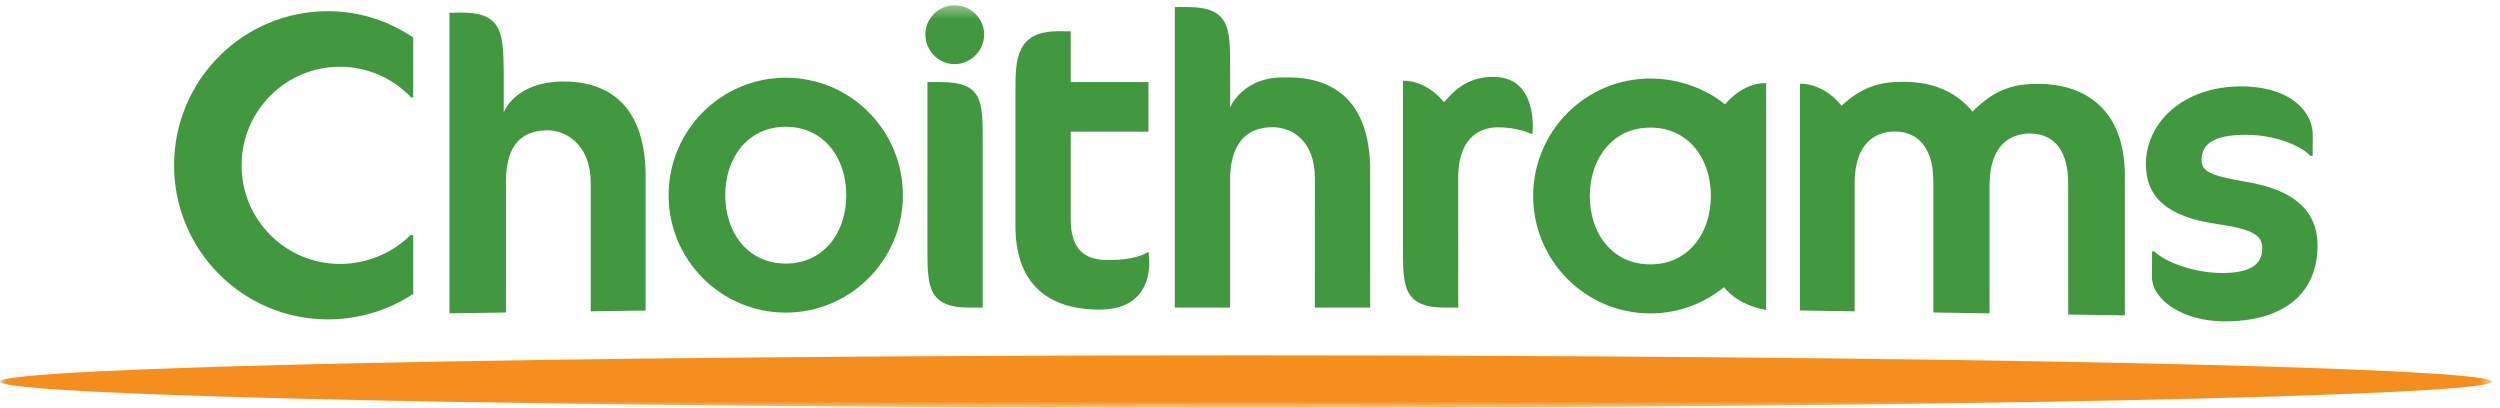 <?xml version="1.0" encoding="UTF-8" standalone="no"?>
<svg width="190px" height="31px" viewBox="0 0 190 31" version="1.1" xmlns="http://www.w3.org/2000/svg" xmlns:xlink="http://www.w3.org/1999/xlink" xmlns:sketch="http://www.bohemiancoding.com/sketch/ns">
    <!-- Generator: Sketch 3.3.2 (12043) - http://www.bohemiancoding.com/sketch -->
    <title>Vector Smart Object</title>
    <desc>Created with Sketch.</desc>
    <defs>
        <path id="path-1" d="M0,31 L189.382,31 L189.382,0.4 L0,0.4"></path>
        <path id="path-3" d="M0,31 L189.382,31 L189.382,0.4 L0,0.4"></path>
    </defs>
    <g id="Page-1" stroke="none" stroke-width="1" fill="none" fill-rule="evenodd" sketch:type="MSPage">
        <g id="Vector-Smart-Object" sketch:type="MSLayerGroup">
            <path d="M59.717,20.032 C56.854,20.032 55.118,17.703 55.118,14.836 C55.118,11.966 56.854,9.636 59.717,9.636 C62.582,9.636 64.319,11.966 64.319,14.836 C64.319,17.703 62.582,20.032 59.717,20.032 M59.717,5.907 C54.8,5.907 50.814,9.903 50.814,14.836 C50.814,19.761 54.8,23.758 59.717,23.758 C64.635,23.758 68.62,19.761 68.62,14.836 C68.62,9.903 64.635,5.907 59.717,5.907" id="Fill-1" fill="#41983E" sketch:type="MSShapeGroup"></path>
            <g id="Group-5">
                <mask id="mask-2" sketch:name="Clip 4" fill="white">
                    <use xlink:href="#path-1"></use>
                </mask>
                <g id="Clip-4"></g>
                <path d="M72.548,0.4 C71.325,0.4 70.33,1.397 70.33,2.623 C70.33,3.849 71.325,4.875 72.548,4.875 C73.771,4.875 74.796,3.849 74.796,2.623 C74.796,1.397 73.771,0.4 72.548,0.4" id="Fill-3" fill="#41983E" sketch:type="MSShapeGroup" mask="url(#mask-2)"></path>
            </g>
            <path d="M170.728,13.822 C167.823,13.332 167.318,12.982 167.323,12.126 C167.329,11.017 168.155,10.229 170.746,10.245 C172.77,10.255 174.722,10.961 175.602,11.851 L175.76,11.852 L175.768,10.239 C175.777,8.591 174.208,6.588 170.356,6.567 C165.996,6.545 163.107,9.252 163.089,12.451 C163.077,15.047 164.804,16.485 168.405,17.008 C171.34,17.436 171.936,17.913 171.931,18.895 C171.924,20.163 170.913,20.759 168.827,20.748 C166.805,20.738 164.63,19.965 163.719,19.105 L163.559,19.105 L163.549,21.037 C163.54,22.777 165.872,24.405 168.997,24.422 C173.576,24.447 176.116,22.306 176.135,18.695 C176.149,15.972 174.264,14.409 170.728,13.822" id="Fill-6" fill="#41983E" sketch:type="MSShapeGroup"></path>
            <path d="M25.868,5.074 C27.983,5.083 29.888,5.976 31.241,7.399 L31.404,7.421 L31.404,2.851 C29.552,1.6 27.371,0.862 24.97,0.851 C18.518,0.82 13.261,6.039 13.23,12.509 C13.2,18.976 18.408,24.244 24.86,24.274 C27.261,24.285 29.541,23.571 31.404,22.335 L31.404,17.877 L31.192,17.869 C29.831,19.228 27.871,20.068 25.798,20.058 C21.67,20.039 18.341,16.668 18.361,12.532 C18.38,8.393 21.739,5.055 25.868,5.074" id="Fill-8" fill="#41983E" sketch:type="MSShapeGroup"></path>
            <path d="M81.376,2.376 L80.397,2.376 C77.175,2.376 77.175,4.618 77.175,6.936 L77.175,17.196 C77.175,21.185 79.26,23.529 83.555,23.529 C88.127,23.529 87.284,19.16 87.284,19.16 L87.249,19.16 C86.585,19.571 85.419,19.793 84.061,19.762 C82.395,19.723 81.376,18.907 81.376,16.69 L81.376,10.008 L87.284,10.008 L87.284,6.239 L81.376,6.239 L81.376,2.376 Z" id="Fill-10" fill="#41983E" sketch:type="MSShapeGroup"></path>
            <path d="M71.465,6.238 L70.486,6.238 L70.484,18.819 C70.484,21.747 70.484,23.38 73.707,23.38 L74.686,23.38 L74.686,10.798 C74.686,7.636 74.686,6.238 71.465,6.238" id="Fill-12" fill="#41983E" sketch:type="MSShapeGroup"></path>
            <path d="M155.064,6.375 C153.342,6.348 151.749,6.615 149.913,8.48 C148.583,6.868 146.775,6.249 144.811,6.22 C143.185,6.197 141.673,6.434 139.963,8.031 C138.5,6.236 136.794,6.362 136.794,6.362 L136.794,23.597 L140.953,23.662 C140.953,23.662 140.952,13.885 140.953,13.802 C141.001,10.64 142.767,9.976 144.07,9.994 C145.3,10.013 146.98,10.729 146.933,13.916 L146.933,23.75 L151.206,23.814 C151.206,23.814 151.205,14.039 151.206,13.955 C151.254,10.794 153.018,10.13 154.324,10.148 C155.623,10.168 157.23,10.883 157.182,14.069 L157.182,23.905 L161.488,23.967 L161.488,13.558 L161.488,13.557 C161.57,8.101 158.223,6.422 155.064,6.375" id="Fill-14" fill="#41983E" sketch:type="MSShapeGroup"></path>
            <path d="M125.398,20.092 C122.533,20.077 120.81,17.739 120.826,14.87 C120.842,12.001 122.591,9.682 125.454,9.698 C128.319,9.714 130.043,12.052 130.027,14.921 C130.011,17.79 128.261,20.109 125.398,20.092 M131.103,7.928 L131.101,7.928 C129.591,6.714 127.561,5.979 125.474,5.968 C120.556,5.941 116.549,9.915 116.521,14.847 C116.494,19.773 120.459,23.792 125.377,23.819 C127.517,23.83 129.484,23.081 131.026,21.828 C132.16,23.283 134.226,23.555 134.226,23.555 L134.226,6.318 L134.226,6.317 C134.226,6.317 132.603,6.163 131.103,7.928" id="Fill-16" fill="#41983E" sketch:type="MSShapeGroup"></path>
            <path d="M113.503,5.842 C111.272,5.842 110.302,7.176 109.748,7.766 C108.258,5.993 106.67,6.143 106.67,6.143 L106.624,6.143 L106.624,18.819 C106.624,21.747 106.624,23.38 109.847,23.38 L110.826,23.38 C110.826,23.38 110.821,13.559 110.821,13.519 C110.821,11.057 111.887,10.095 112.974,9.79 C113.242,9.715 113.531,9.677 113.843,9.677 C114.951,9.677 115.817,9.934 116.449,10.186 L116.468,10.186 C116.468,10.186 116.983,5.842 113.503,5.842" id="Fill-18" fill="#41983E" sketch:type="MSShapeGroup"></path>
            <path d="M97.911,5.883 C97.829,5.883 97.75,5.885 97.669,5.887 C97.579,5.884 97.489,5.883 97.398,5.883 C95.637,5.883 94.117,6.816 93.489,8.163 L93.489,5.098 C93.489,2.171 93.489,0.538 90.265,0.538 L89.285,0.538 L89.285,23.38 L93.489,23.38 L93.489,13.668 C93.489,11.884 94.019,9.668 96.733,9.668 C98.063,9.668 99.931,10.581 99.931,13.544 L99.93,23.38 L104.133,23.38 C104.133,23.38 104.132,12.989 104.13,12.969 L104.133,12.968 C104.133,7.511 101.18,5.883 97.911,5.883" id="Fill-20" fill="#41983E" sketch:type="MSShapeGroup"></path>
            <path d="M42.696,6.193 C40.469,6.225 38.894,7.181 38.285,8.537 L38.285,5.471 C38.244,2.544 38.199,0.912 34.976,0.957 L34.158,0.971 L34.158,23.811 L38.453,23.752 L38.453,14.041 C38.426,12.087 38.858,9.943 41.571,9.904 C42.901,9.886 44.852,10.862 44.894,13.825 L44.894,23.66 L49.066,23.601 L49.066,13.191 L49.066,13.19 C48.989,7.733 45.965,6.148 42.696,6.193" id="Fill-22" fill="#41983E" sketch:type="MSShapeGroup"></path>
            <g id="Group-26">
                <mask id="mask-4" sketch:name="Clip 25" fill="white">
                    <use xlink:href="#path-3"></use>
                </mask>
                <g id="Clip-25"></g>
                <path d="M189.382,29.003 C189.382,30.105 146.988,31 94.691,31 C42.394,31 -0,30.105 -0,29.003 C-0,27.899 42.394,27.006 94.691,27.006 C146.988,27.006 189.382,27.899 189.382,29.003" id="Fill-24" fill="#F68E1E" sketch:type="MSShapeGroup" mask="url(#mask-4)"></path>
            </g>
        </g>
    </g>
</svg>